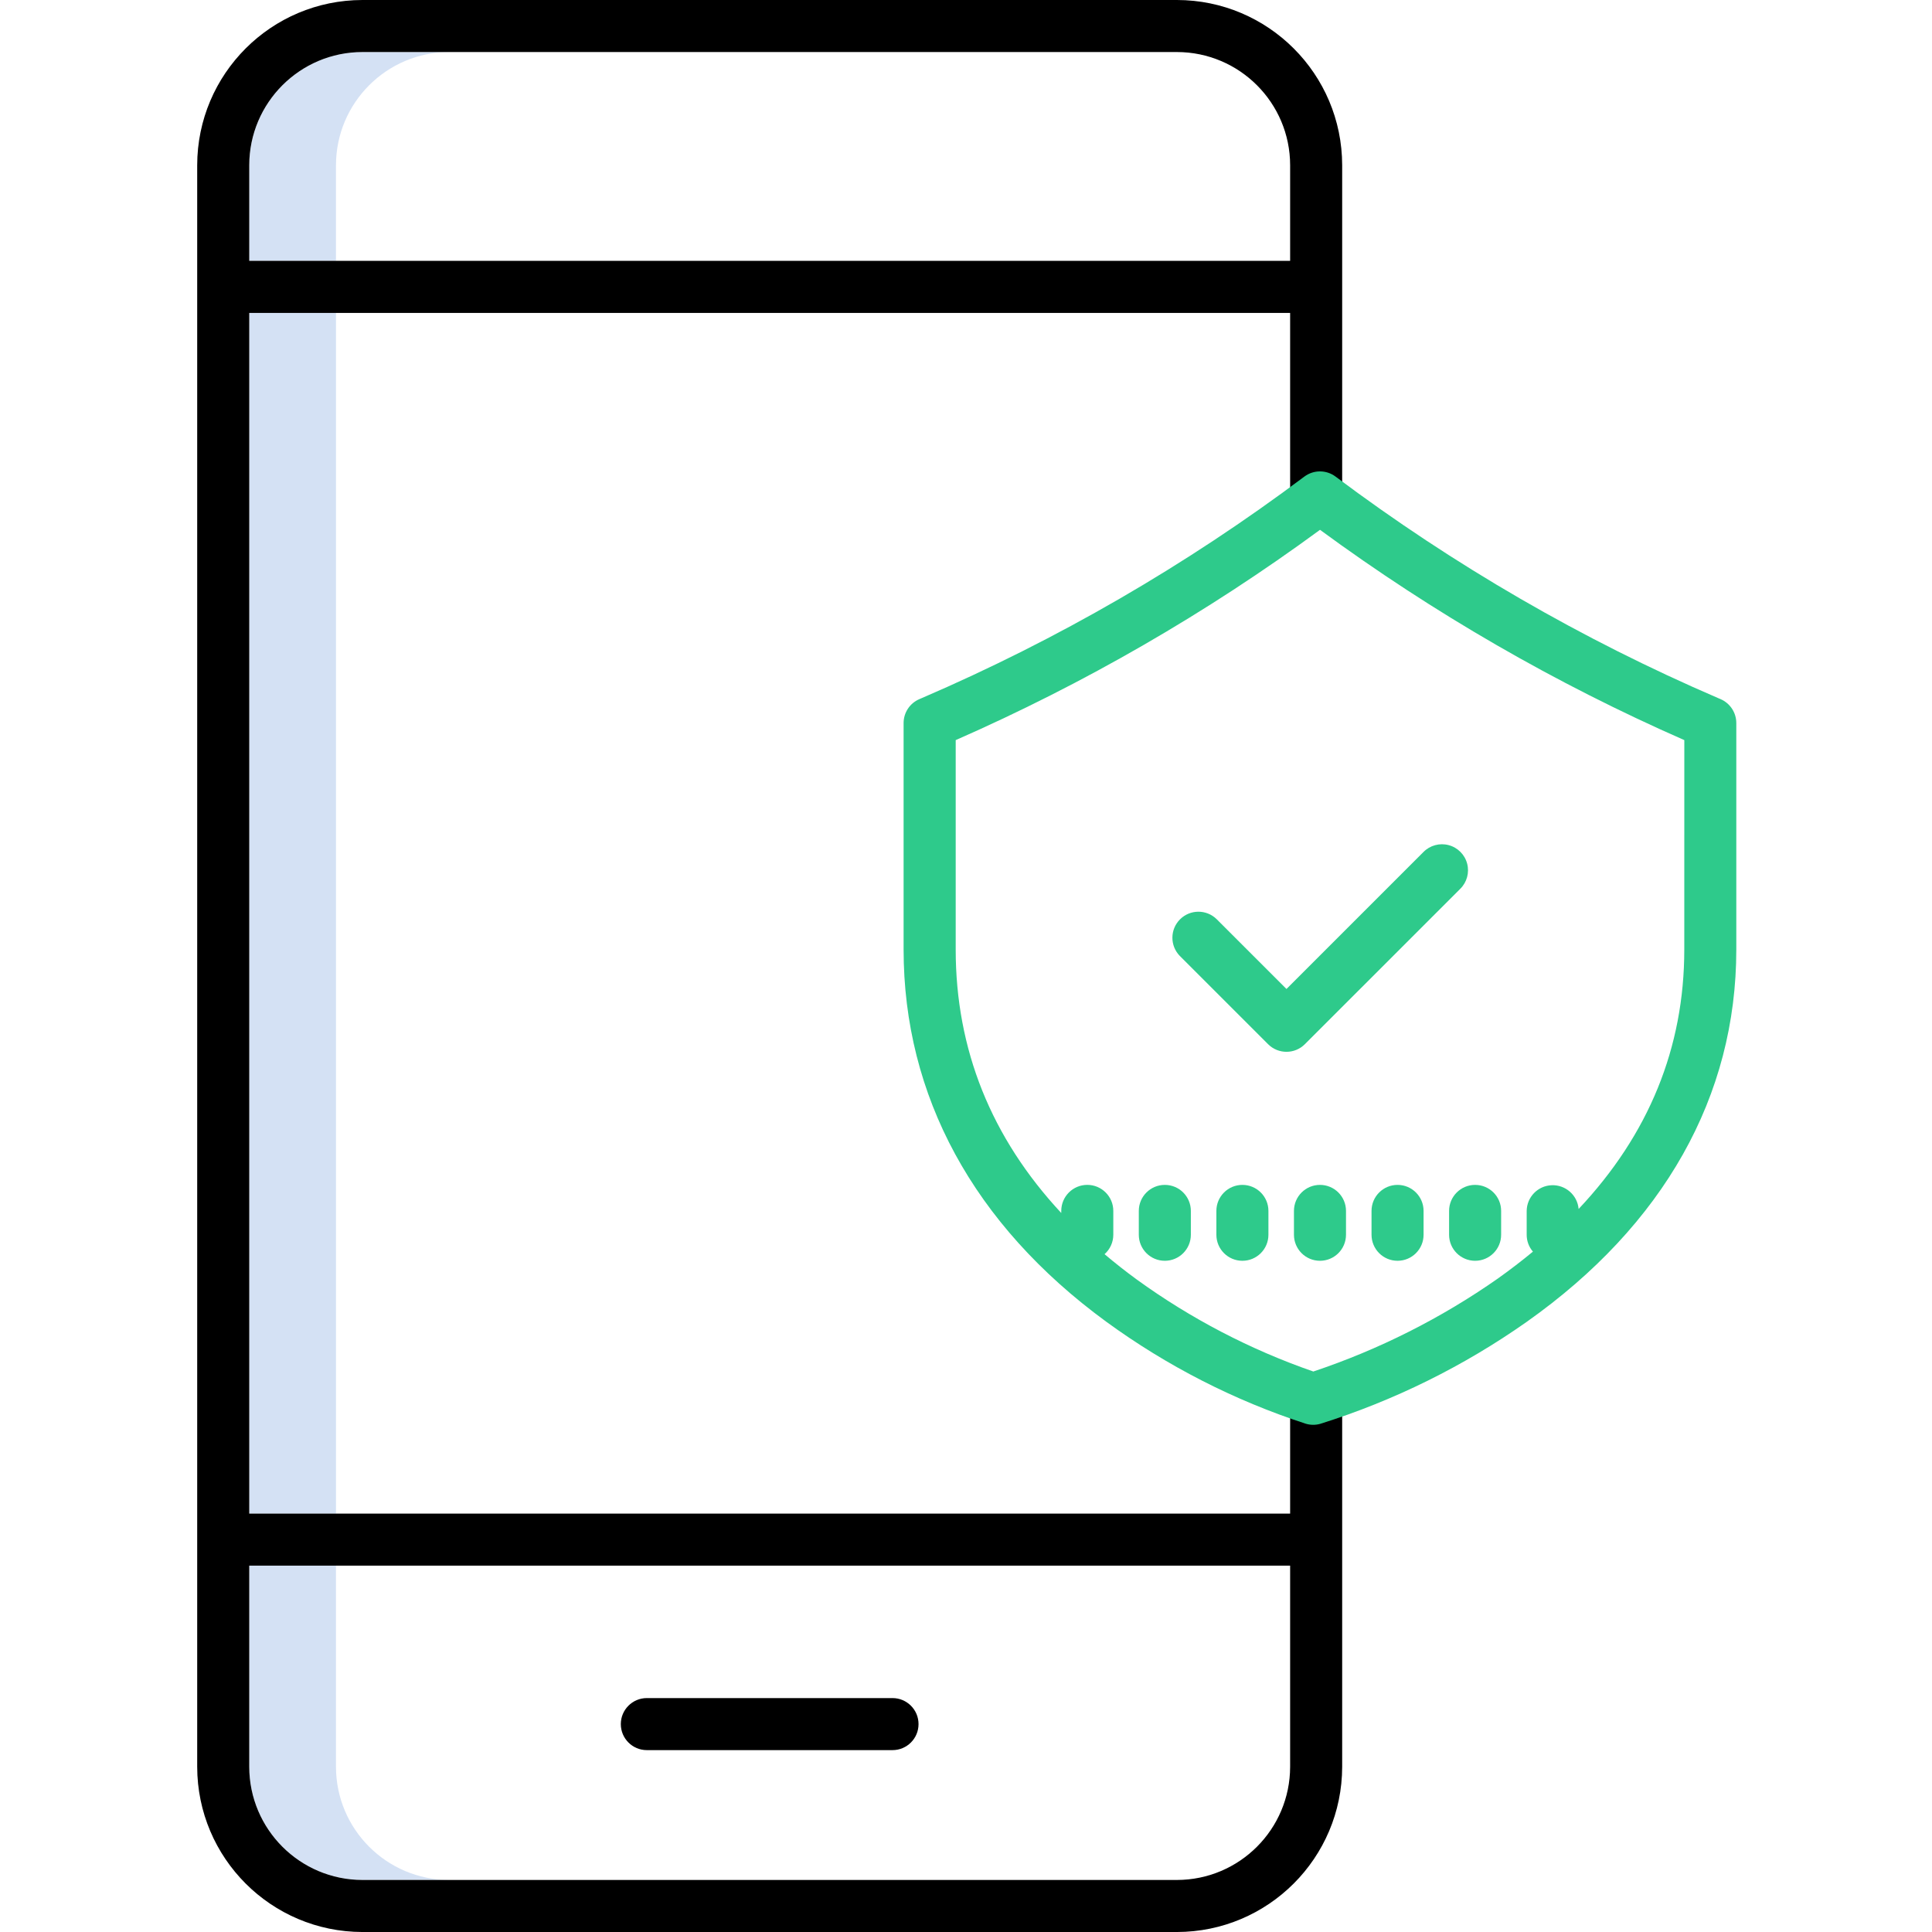 <svg height="445pt" viewBox="-45 0 445 445.467" width="445pt" xmlns="http://www.w3.org/2000/svg"><path d="m58.332 12h-20c-14.406.016-26.082 11.691-26.098 26.102v22.047h20v-22.051c.016-14.406 11.691-26.082 26.098-26.098zm0 0" fill="#d4e1f4"/><path d="m32.234 407.367v-46.367h-20v46.367c.016 14.406 11.691 26.082 26.098 26.102h20c-14.406-.02-26.082-11.695-26.098-26.102zm0 0" fill="#d4e1f4"/><path d="m12.234 72.148h20v276.852h-20zm0 0" fill="#d4e1f4"/><path d="m226.133 0h-187.801c-21.031.023-38.074 17.066-38.098 38.102v369.266c.023 21.031 17.066 38.078 38.098 38.102h187.801c21.031-.027 38.078-17.07 38.102-38.102v-84.84c0-3.312-2.688-6-6-6-3.316 0-6 2.688-6 6v26.473h-240v-276.852h240v42.543c0 3.312 2.684 6 6 6 3.312 0 6-2.688 6-6v-76.594c-.023-21.031-17.07-38.074-38.102-38.098zm26.102 361v46.367c-.016 14.406-11.691 26.082-26.102 26.102h-187.801c-14.406-.02-26.082-11.695-26.098-26.102v-46.367zm-240-300.852v-22.051c.016-14.406 11.691-26.082 26.098-26.098h187.801c14.41.016 26.086 11.691 26.102 26.098v22.051zm0 0" fill="#000000"/><path d="m103.91 403.531h56.645c3.316 0 6-2.684 6-6 0-3.312-2.684-6-6-6h-56.645c-3.312 0-6 2.688-6 6 0 3.316 2.688 6 6 6zm0 0" fill="#000000"/><g fill="#2eca8b"><path d="m351.488 161.203-.594-.254c-31.309-13.473-60.91-30.609-88.18-51.059-2.133-1.598-5.066-1.598-7.199 0-27.273 20.449-56.875 37.59-88.188 51.062l-.59.254c-2.199.949-3.625 3.113-3.625 5.508v52.211c0 33.777 16.141 63.445 46.676 85.793 14.023 10.238 29.574 18.191 46.082 23.566 1.082.316 2.23.32 3.312.016 16.992-5.336 33.051-13.273 47.613-23.523 31.609-22.348 48.316-52.031 48.316-85.852v-52.211c0-2.395-1.426-4.562-3.625-5.512zm-8.371 57.723c0 22.621-8.18 42.664-24.363 59.832-.277-3.188-3.008-5.598-6.203-5.477-3.195.117-5.734 2.723-5.773 5.922v5.5c-.004 1.426.508 2.809 1.438 3.891-2.555 2.113-5.242 4.176-8.066 6.188-13.082 9.164-27.418 16.387-42.566 21.453-14.531-5.039-28.242-12.18-40.699-21.203-2.598-1.902-5.082-3.852-7.441-5.852 1.281-1.133 2.02-2.766 2.02-4.48v-5.5c0-3.312-2.688-6-6-6-3.316 0-6 2.688-6 6v.484c-16.164-17.363-24.34-37.719-24.34-60.758v-48.273c29.688-13.039 57.859-29.301 84-48.488 26.141 19.188 54.309 35.449 84 48.488zm0 0"/><path d="m259.117 273.203c-3.316 0-6 2.684-6 6v5.5c0 3.312 2.684 6 6 6 3.312 0 6-2.688 6-6v-5.5c0-3.316-2.688-6-6-6zm0 0"/><path d="m277.004 273.203c-3.316 0-6 2.684-6 6v5.5c0 3.312 2.684 6 6 6 3.312 0 6-2.688 6-6v-5.5c0-3.316-2.688-6-6-6zm0 0"/><path d="m288.887 279.203v5.5c0 3.312 2.688 6 6 6 3.316 0 6-2.688 6-6v-5.5c0-3.316-2.684-6-6-6-3.312 0-6 2.684-6 6zm0 0"/><path d="m241.23 273.203c-3.316 0-6 2.684-6 6v5.5c0 3.312 2.684 6 6 6 3.312 0 6-2.688 6-6v-5.5c0-3.316-2.688-6-6-6zm0 0"/><path d="m223.344 273.203c-3.316 0-6 2.684-6 6v5.5c0 3.312 2.684 6 6 6 3.312 0 6-2.688 6-6v-5.5c0-3.316-2.688-6-6-6zm0 0"/><path d="m235.258 211.902c-2.355-2.273-6.098-2.242-8.41.074-2.316 2.312-2.348 6.055-.074 8.41l20.379 20.375c2.34 2.344 6.141 2.344 8.48 0l35.824-35.82c1.539-1.512 2.145-3.73 1.594-5.816-.551-2.082-2.18-3.711-4.262-4.262-2.082-.555-4.305.055-5.816 1.59l-31.582 31.578zm0 0"/></g></svg>
